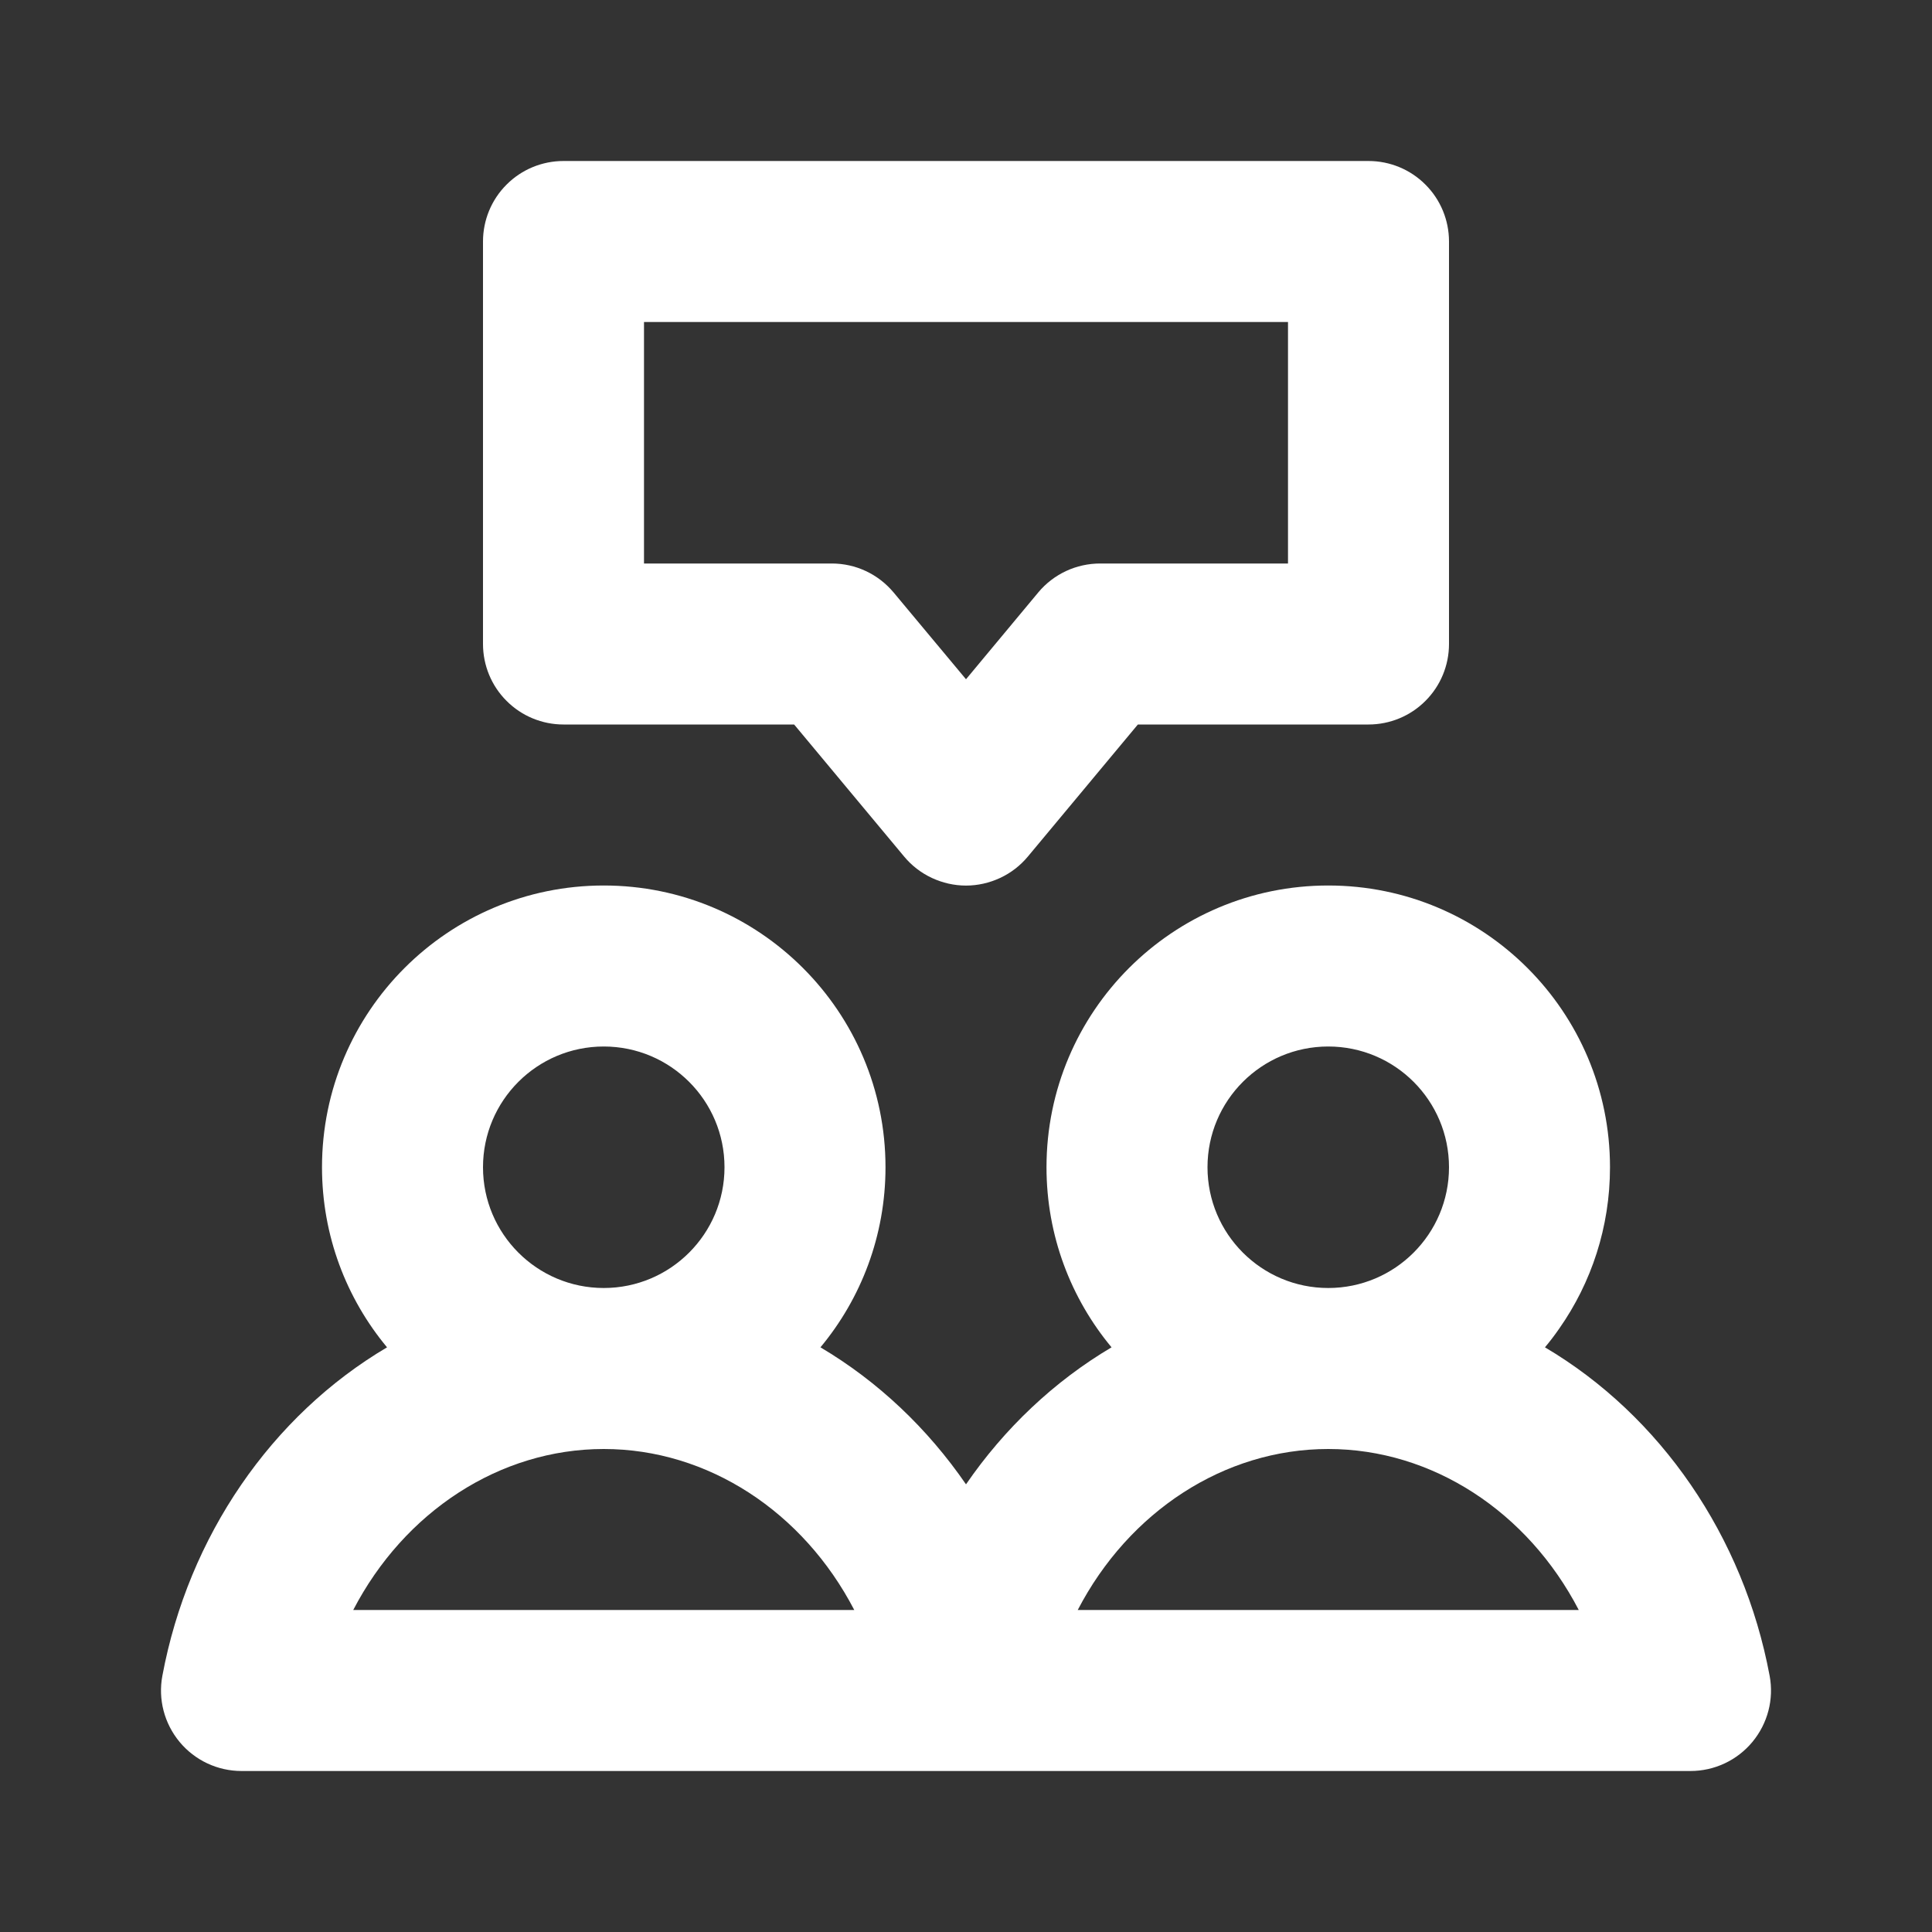 <svg width="24" height="24" viewBox="0 0 24 24" fill="none" xmlns="http://www.w3.org/2000/svg">
<rect x="0" y="0" width="24" height="24" fill="#333333" stroke="none"/>
<path fill-rule="evenodd" clip-rule="evenodd" d="M6.293 2.293C6.105 2.48 6 2.735 6 3V8C6 8.265 6.105 8.52 6.293 8.707C6.48 8.895 6.735 9 7 9H9.865L11.232 10.641C11.326 10.754 11.443 10.844 11.576 10.906C11.709 10.968 11.854 11.001 12 11.001C12.146 11.001 12.291 10.968 12.424 10.906C12.557 10.844 12.674 10.754 12.768 10.641L14.135 9H17C17.265 9 17.52 8.895 17.707 8.707C17.895 8.52 18 8.265 18 8V3C18 2.735 17.895 2.48 17.707 2.293C17.52 2.105 17.265 2 17 2H7C6.735 2 6.48 2.105 6.293 2.293ZM10.756 7.094C10.624 7.032 10.479 7 10.333 7H8V4H16V7H13.667C13.52 7 13.375 7.032 13.242 7.094C13.11 7.156 12.992 7.246 12.898 7.359L12 8.438L11.1 7.359C11.006 7.247 10.889 7.156 10.756 7.094Z" fill="white"/>
<path fill-rule="evenodd" clip-rule="evenodd" d="M10.192 16.737C10.696 16.131 11 15.351 11 14.5C11 12.567 9.433 11 7.5 11C5.567 11 4 12.567 4 14.5C4 15.351 4.304 16.131 4.808 16.737C3.373 17.585 2.34 19.085 2.017 20.817C1.962 21.109 2.041 21.41 2.231 21.639C2.421 21.868 2.703 22 3 22H21C21.297 22 21.579 21.868 21.769 21.639C21.959 21.41 22.038 21.109 21.983 20.817C21.66 19.085 20.627 17.585 19.192 16.737C19.255 16.662 19.315 16.583 19.371 16.502C19.768 15.935 20 15.244 20 14.5C20 12.567 18.433 11 16.5 11C14.567 11 13 12.567 13 14.5C13 15.351 13.304 16.131 13.808 16.737C13.093 17.16 12.477 17.745 12 18.439C11.523 17.745 10.907 17.16 10.192 16.737ZM7.5 16C8.328 16 9 15.328 9 14.5C9 13.671 8.328 13 7.5 13C6.672 13 6 13.671 6 14.5C6 15.328 6.672 16 7.5 16ZM16.5 18C15.207 18 14.022 18.779 13.388 20H19.612C18.978 18.779 17.793 18 16.5 18ZM16.5 16C17.328 16 18 15.328 18 14.5C18 13.671 17.328 13 16.5 13C15.672 13 15 13.671 15 14.5C15 15.328 15.672 16 16.5 16ZM7.5 18C6.207 18 5.022 18.779 4.388 20H10.612C9.978 18.779 8.793 18 7.5 18Z" fill="white"/>
</svg>
